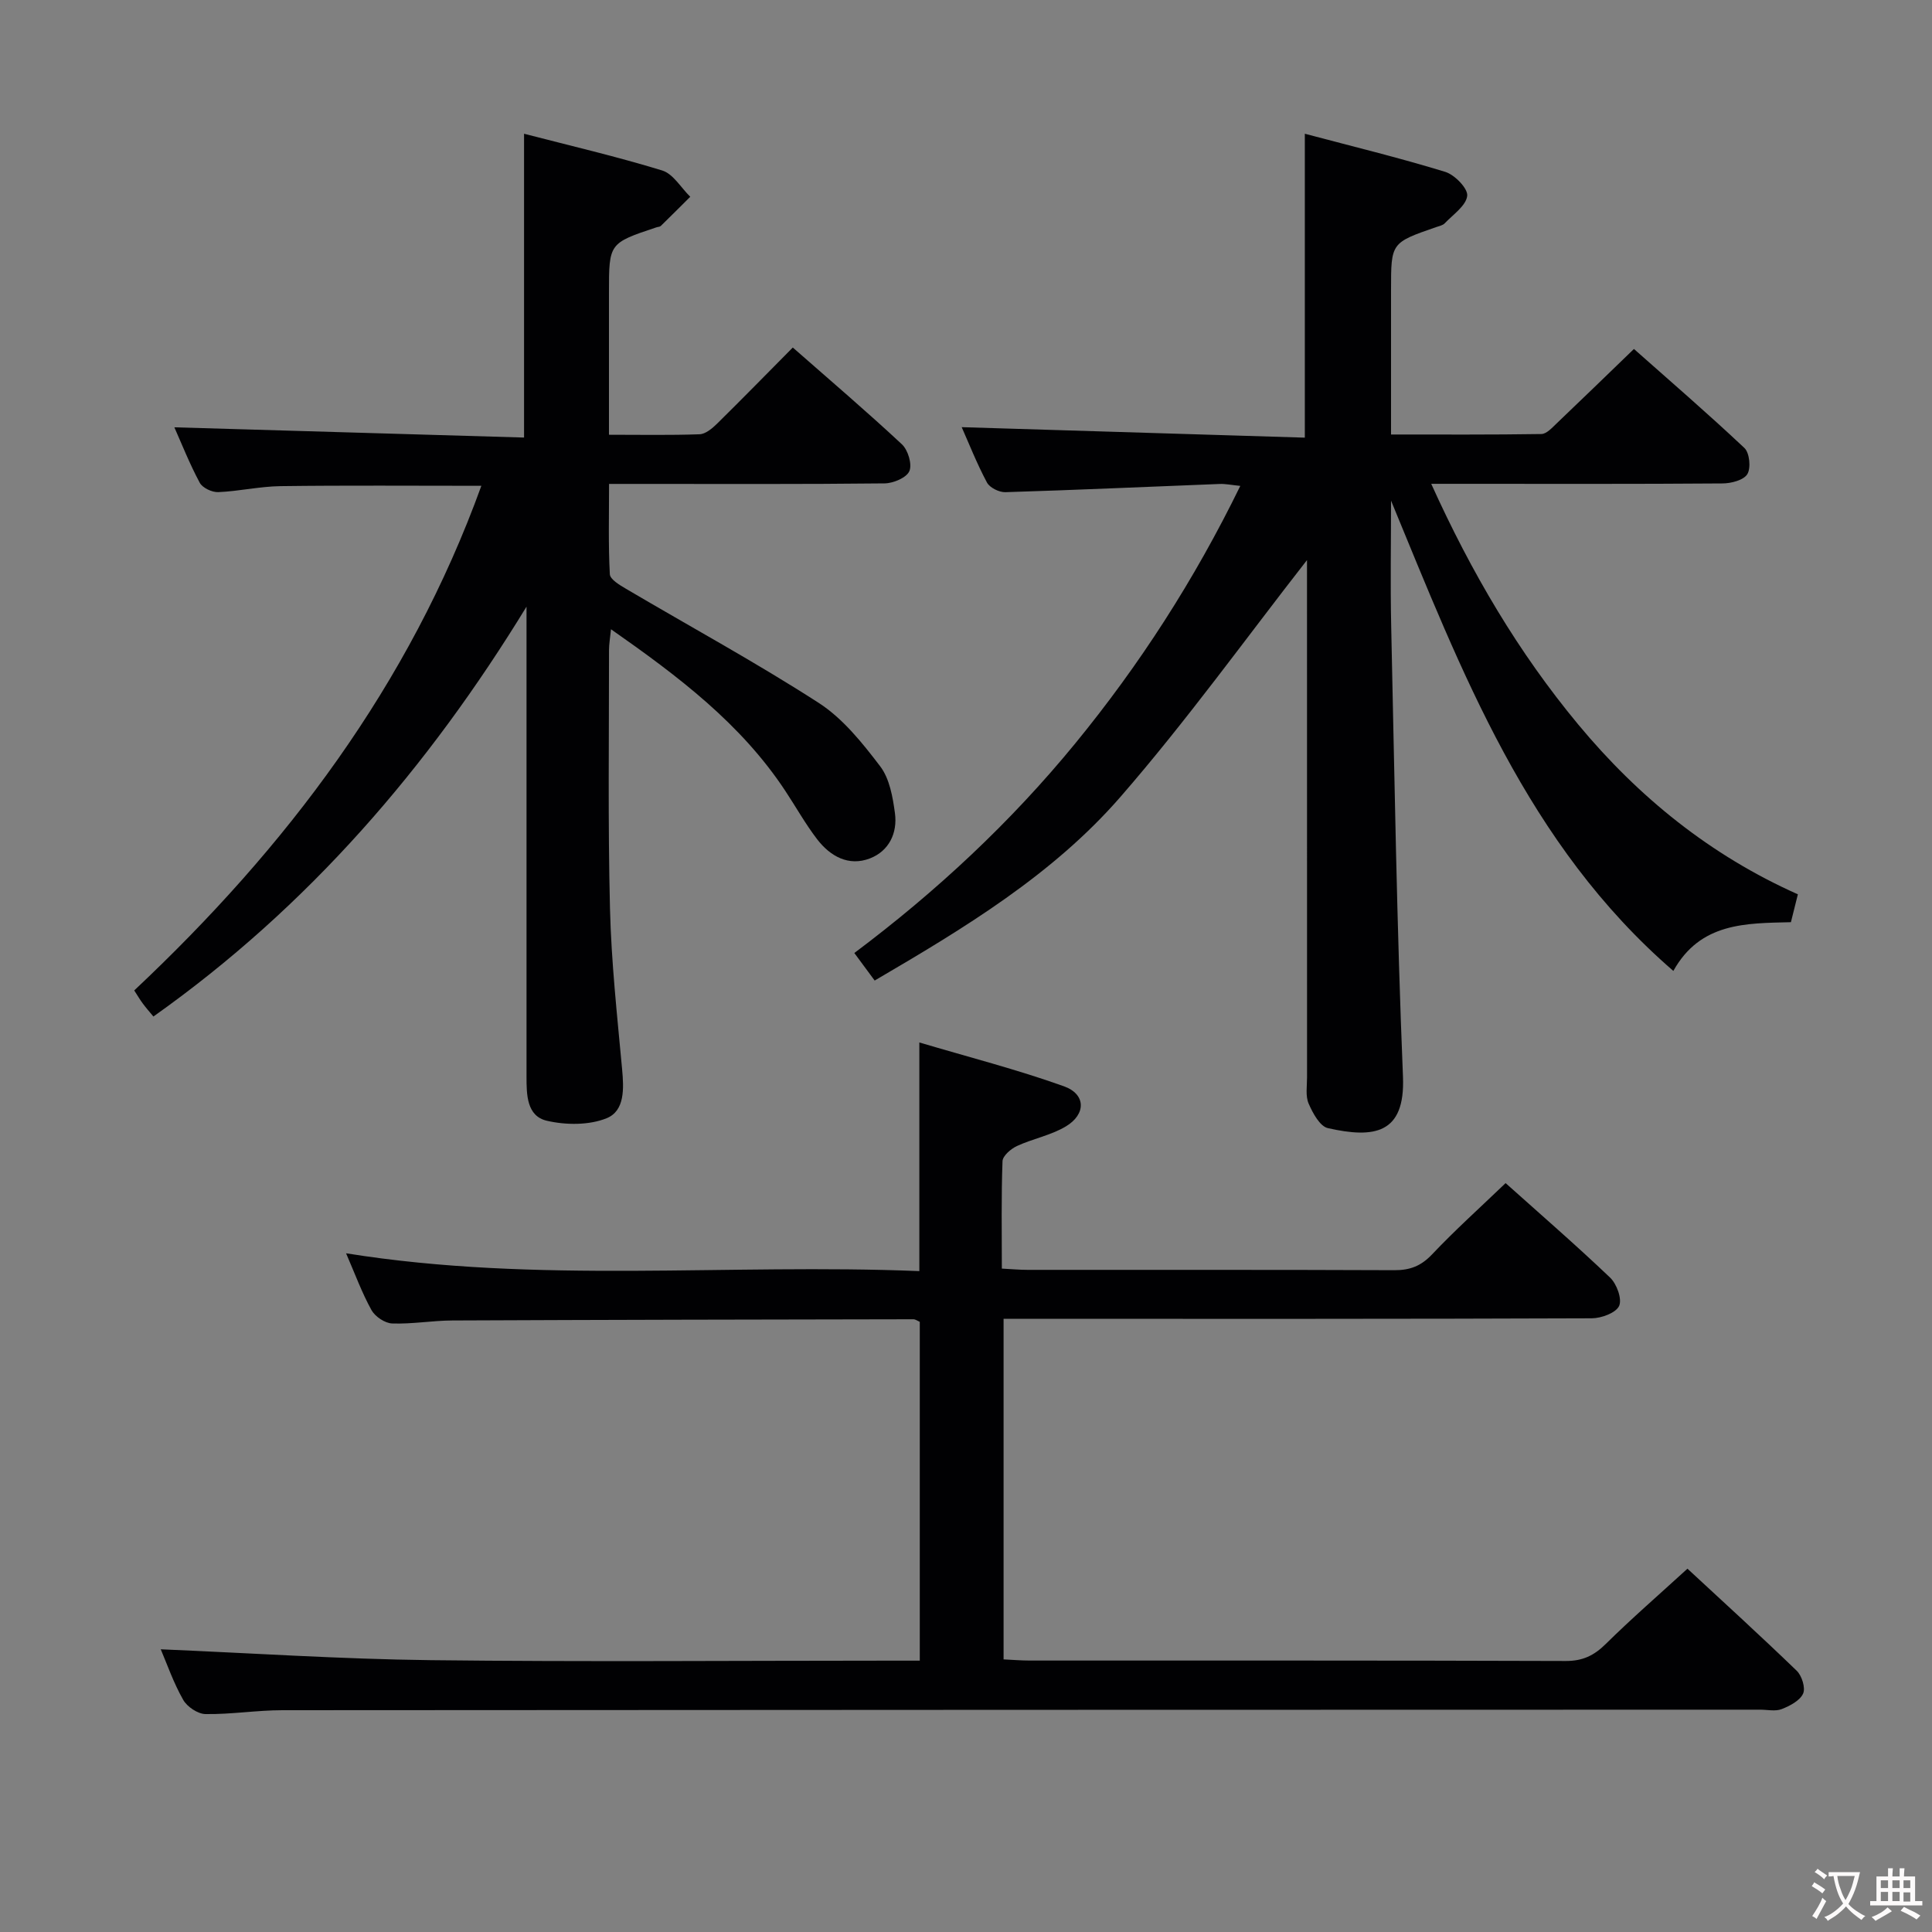 <svg enable-background="new 0 0 400 400" viewBox="0 0 400 400" xmlns="http://www.w3.org/2000/svg"><rect x="0" y="0" width="400" height="400" fill="#808080" stroke="none"/><g fill="#010103"><path d="m288 103.65c0 8.64-.16 17.28.03 25.91.69 31.12 1.16 62.25 2.44 93.35.49 11.9-5.99 12.81-15.54 10.66-1.66-.37-3.14-3.12-3.99-5.08-.68-1.57-.33-3.61-.33-5.43-.01-34.17-.01-68.33-.01-102.5 0-1.8 0-3.6 0-4.6-12.65 16.19-24.89 33.23-38.6 49-13.99 16.09-32.22 27.13-50.91 38.05-1.38-1.87-2.64-3.57-4.21-5.7 16.96-12.71 32.35-27.04 45.76-43.42 13.32-16.27 24.64-33.82 34.15-53.29-1.83-.18-3.06-.45-4.28-.4-14.79.57-29.57 1.25-44.36 1.7-1.29.04-3.24-.93-3.81-2-2.1-3.93-3.74-8.1-5.23-11.46 23.49.72 47.03 1.43 71.04 2.17 0-21.2 0-41.56 0-62.92 9.79 2.6 19.51 4.96 29.06 7.89 1.97.6 4.74 3.45 4.56 4.97-.24 2.05-2.92 3.86-4.65 5.68-.42.44-1.18.58-1.81.8-9.31 3.23-9.31 3.23-9.31 12.92v30.01c10.6 0 20.87.06 31.13-.1 1.06-.02 2.2-1.28 3.12-2.16 5.19-4.94 10.32-9.93 16.04-15.45 7.42 6.58 15.3 13.37 22.87 20.5 1.07 1.01 1.38 4.13.61 5.41-.76 1.25-3.34 1.92-5.13 1.93-18 .14-36 .08-54 .08-1.77 0-3.54 0-6.32 0 8.34 18.43 18.05 34.9 30.42 49.81 12.5 15.06 27.37 27.1 45.49 35.18-.53 2.12-.96 3.84-1.44 5.77-9.3.23-18.75.03-24.34 10.09-30.3-26.19-43.79-61.88-58.45-97.37z"/><path d="m33.28 341.47c18.78.79 37.32 2.03 55.87 2.25 31.66.37 63.32.1 94.98.1h6.3c0-23.62 0-46.84 0-70.15-.45-.19-.89-.53-1.33-.53-31.82.05-63.65.11-95.47.25-4.14.02-8.3.77-12.43.62-1.5-.05-3.54-1.42-4.29-2.77-1.99-3.6-3.42-7.52-5.26-11.76 39.69 6.37 79.2 2.07 118.69 3.69 0-15.85 0-30.91 0-47.34 10.2 3.03 20.24 5.6 29.95 9.08 4.56 1.64 4.59 5.79.37 8.31-3.08 1.84-6.82 2.53-10.11 4.05-1.26.58-2.95 2.04-2.99 3.14-.27 7.29-.14 14.59-.14 22.24 2.09.11 3.69.26 5.3.26 25.33.02 50.66-.04 75.99.07 3.25.01 5.52-.88 7.8-3.29 4.78-5.05 9.98-9.72 15.21-14.74 7.12 6.38 14.54 12.8 21.63 19.56 1.38 1.31 2.52 4.44 1.87 5.87-.66 1.44-3.67 2.55-5.65 2.56-38.49.15-76.99.11-115.48.11-1.98 0-3.97 0-6.31 0v70.51c1.9.09 3.66.24 5.42.24 36.99.01 73.99-.04 110.98.09 3.48.01 5.84-1.12 8.26-3.51 5.33-5.26 11-10.18 16.93-15.6 6.96 6.45 14.9 13.68 22.62 21.13 1.07 1.03 1.86 3.57 1.32 4.74-.67 1.46-2.74 2.54-4.43 3.2-1.3.51-2.96.12-4.46.12-101.98.02-203.96.03-305.94.11-5.31 0-10.62.88-15.93.8-1.6-.02-3.82-1.51-4.63-2.96-2.02-3.55-3.38-7.51-4.64-10.45z"/><path d="m99.66 100.58c-14.41 0-28.01-.11-41.6.07-4.3.06-8.58 1.06-12.88 1.24-1.29.05-3.26-.88-3.83-1.95-2.1-3.92-3.75-8.09-5.25-11.47 24.09.7 48.23 1.41 72.4 2.12 0-21.43 0-41.81 0-62.9 9.57 2.48 19.19 4.72 28.61 7.61 2.27.7 3.88 3.57 5.8 5.44-2.03 2.02-4.05 4.04-6.1 6.04-.21.2-.63.19-.94.3-9.79 3.27-9.79 3.27-9.79 13.5v29.43c6.55 0 12.66.12 18.76-.1 1.24-.05 2.61-1.2 3.6-2.17 5.2-5.12 10.3-10.34 15.7-15.79 7.73 6.79 15.31 13.25 22.58 20.03 1.27 1.18 2.16 4.13 1.56 5.55-.58 1.37-3.32 2.53-5.13 2.55-16.99.19-33.98.11-50.98.11-1.8 0-3.6 0-6.07 0 0 6.51-.17 12.62.16 18.7.06 1.07 2.05 2.25 3.36 3.02 13.3 7.85 26.9 15.24 39.86 23.6 5.02 3.23 9.06 8.3 12.75 13.14 1.95 2.56 2.61 6.37 3.06 9.72.55 4.11-1.24 7.83-5.17 9.35-4.41 1.71-8.22-.43-10.94-3.96-2.42-3.16-4.38-6.67-6.58-10-9.17-13.9-22.1-23.69-36.1-33.48-.19 1.89-.41 3.09-.41 4.3.01 17.82-.24 35.66.2 53.47.27 11.12 1.49 22.22 2.51 33.31.37 4.01.59 8.62-3.21 10.16-3.64 1.47-8.44 1.43-12.37.52-4.18-.97-4.21-5.4-4.21-9.15 0-30.65 0-61.31 0-91.96 0-1.78 0-3.55 0-5.33-20.35 33.29-45.18 62.14-77.25 84.86-.84-1.02-1.58-1.85-2.23-2.74-.58-.78-1.06-1.62-1.74-2.66 31.47-29.6 56.91-63.15 71.87-104.48z"/></g><path d="m377.9 391.2c-.2.3-.4.5-.6.8-.7-.6-1.4-1-2.2-1.5.2-.3.4-.5.5-.8.6.4 1.4.8 2.3 1.5zm-1.8 6.1c-.2-.2-.5-.4-.9-.6.4-.6.8-1.2 1.2-1.9s.7-1.3.9-1.9c.3.3.5.5.8.7-.7 1.3-1.4 2.6-2 3.7zm2.2-9c-.3.3-.5.5-.6.8-.6-.6-1.3-1.1-2-1.5.3-.3.5-.5.6-.7.6.5 1.3.9 2 1.4zm.3.2v-.9h2 4.5c-.3 1.3-.6 2.5-1 3.6s-.9 2.1-1.4 3c.4.5 1 1 1.6 1.4s1.2.8 1.9 1.1c-.3.2-.5.4-.8.8-.4-.3-1-.7-1.6-1.2s-1.2-1.1-1.6-1.6c-.5.6-1.1 1.1-1.7 1.6s-1.4.9-2.1 1.4c-.1-.3-.3-.5-.7-.8.6-.2 1.2-.5 1.9-1s1.4-1.1 2-1.8c-.5-.8-.9-1.6-1.2-2.5s-.6-2-.8-3.2c-.4.1-.7.1-1 .1zm2.5 2.7c.3 1 .7 1.7 1 2.2.3-.5.6-1.1 1-2s.6-1.9.9-3h-3.2-.4c.1.9.3 1.8.7 2.8z" fill="#fcfafa"/><path d="m396.5 388.5v1.5 3.6h1.5v.9c-.4 0-1 0-1.7 0h-7.9c-.5 0-.9 0-1.2 0v-.9h1.3v-3.5c0-.7 0-1.2 0-1.6h2.4c0-.8 0-1.4 0-1.7h1c0 .3-.1.8-.1 1.7h1.5c0-.8 0-1.4 0-1.7h1c0 .3-.1.9-.1 1.7zm-8.2 9.2c-.2-.3-.5-.5-.8-.8.8-.3 1.4-.6 1.9-.9s1-.7 1.4-1.1c.3.3.6.5.9.8-1.6 1-2.8 1.6-3.4 2zm2.6-6.8v-1.6h-1.5v1.6zm0 2.7v-1.9h-1.5v1.9zm2.4-2.7v-1.6h-1.5v1.6zm0 2.7v-1.9h-1.5v1.9zm.2 2 .7-.8c.4.2.9.5 1.6.8s1.3.7 1.8 1c-.3.3-.5.5-.8.8-.4-.3-1.5-1-3.3-1.8zm2-4.7v-1.6h-1.4v1.6zm0 2.8v-1.9h-1.4v1.9z" fill="#fcfafa"/></svg>